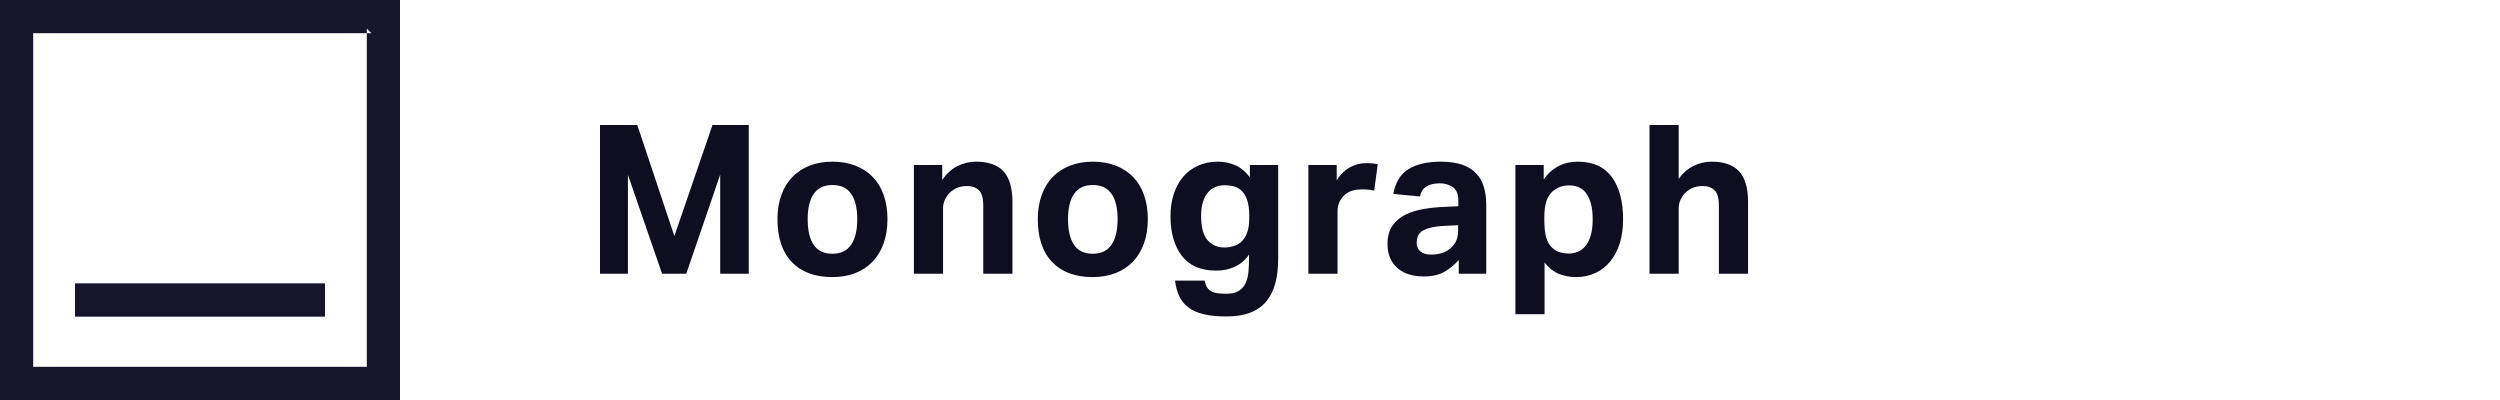 <?xml version="1.0" encoding="UTF-8" standalone="no"?>
<svg width="300px" height="48px" viewBox="0 0 300 48" version="1.1" xmlns="http://www.w3.org/2000/svg" xmlns:xlink="http://www.w3.org/1999/xlink" xmlns:sketch="http://www.bohemiancoding.com/sketch/ns">
    <!-- Generator: Sketch 3.5.1 (25234) - http://www.bohemiancoding.com/sketch -->
    <title>Monograph</title>
    <desc>Created with Sketch.</desc>
    <defs></defs>
    <g id="Page-1" stroke="none" stroke-width="1" fill="none" fill-rule="evenodd" sketch:type="MSPage">
        <g id="Monograph" sketch:type="MSArtboardGroup">
            <path d="M44.016,3.428 L44.016,44.016 L3.984,44.016 L3.984,3.983 L44.571,3.983 L44.016,3.428 Z M48,0 L0,0 L0,48 L48,48 L48,0 L48,0 L48,0 Z" id="Shape" fill="#17152C" sketch:type="MSShapeGroup"></path>
            <rect id="Rectangle-path" fill="#17152C" sketch:type="MSShapeGroup" x="9" y="34" width="30" height="4"></rect>
            <path d="M72,15 L76.475,15 L80.925,28.325 L85.5,15 L89.85,15 L89.85,32.85 L86.425,32.85 L86.425,20.95 L82.35,32.85 L79.45,32.85 L75.35,20.975 L75.35,32.85 L72,32.85 L72,15 Z M99.896,33.25 C97.796,33.25 96.171,32.65 95.021,31.45 C93.871,30.25 93.296,28.533 93.296,26.3 C93.296,25.233 93.45,24.271 93.758,23.413 C94.067,22.554 94.508,21.829 95.083,21.238 C95.658,20.646 96.354,20.192 97.171,19.875 C97.988,19.558 98.896,19.4 99.896,19.4 C100.913,19.4 101.829,19.558 102.646,19.875 C103.463,20.192 104.158,20.646 104.733,21.238 C105.308,21.829 105.746,22.554 106.046,23.413 C106.346,24.271 106.496,25.233 106.496,26.3 C106.496,27.383 106.342,28.354 106.033,29.212 C105.725,30.071 105.283,30.8 104.708,31.4 C104.133,32 103.438,32.458 102.621,32.775 C101.804,33.092 100.896,33.25 99.896,33.25 L99.896,33.25 Z M99.896,30.45 C100.896,30.45 101.642,30.092 102.133,29.375 C102.625,28.658 102.871,27.633 102.871,26.3 C102.871,24.967 102.625,23.95 102.133,23.25 C101.642,22.55 100.896,22.2 99.896,22.2 C98.896,22.2 98.15,22.55 97.658,23.25 C97.167,23.95 96.921,24.967 96.921,26.3 C96.921,27.65 97.162,28.679 97.646,29.387 C98.129,30.096 98.879,30.45 99.896,30.45 L99.896,30.45 Z M109.667,19.8 L113.067,19.8 L113.067,21.6 C113.583,20.833 114.196,20.275 114.904,19.925 C115.613,19.575 116.35,19.4 117.117,19.4 C118.6,19.4 119.7,19.787 120.417,20.562 C121.133,21.338 121.492,22.558 121.492,24.225 L121.492,32.85 L117.992,32.85 L117.992,24.7 C117.992,23.783 117.817,23.158 117.467,22.825 C117.117,22.492 116.65,22.325 116.067,22.325 C115.617,22.325 115.229,22.392 114.904,22.525 C114.579,22.658 114.275,22.85 113.992,23.1 C113.758,23.333 113.563,23.612 113.404,23.938 C113.246,24.263 113.167,24.617 113.167,25 L113.167,32.85 L109.667,32.85 L109.667,19.8 Z M131.137,33.25 C129.037,33.25 127.413,32.65 126.263,31.45 C125.112,30.25 124.537,28.533 124.537,26.3 C124.537,25.233 124.692,24.271 125,23.413 C125.308,22.554 125.75,21.829 126.325,21.238 C126.9,20.646 127.596,20.192 128.412,19.875 C129.229,19.558 130.137,19.4 131.137,19.4 C132.154,19.4 133.071,19.558 133.887,19.875 C134.704,20.192 135.4,20.646 135.975,21.238 C136.55,21.829 136.987,22.554 137.287,23.413 C137.588,24.271 137.738,25.233 137.738,26.3 C137.738,27.383 137.583,28.354 137.275,29.212 C136.967,30.071 136.525,30.8 135.95,31.4 C135.375,32 134.679,32.458 133.863,32.775 C133.046,33.092 132.138,33.25 131.137,33.25 L131.137,33.25 Z M131.137,30.45 C132.138,30.45 132.883,30.092 133.375,29.375 C133.867,28.658 134.113,27.633 134.113,26.3 C134.113,24.967 133.867,23.95 133.375,23.25 C132.883,22.55 132.138,22.2 131.137,22.2 C130.137,22.2 129.392,22.55 128.9,23.25 C128.408,23.95 128.162,24.967 128.162,26.3 C128.162,27.65 128.404,28.679 128.887,29.387 C129.371,30.096 130.121,30.45 131.137,30.45 L131.137,30.45 Z M144.558,33.675 C144.625,34.008 144.721,34.275 144.846,34.475 C144.971,34.675 145.137,34.833 145.346,34.95 C145.554,35.067 145.804,35.146 146.096,35.188 C146.388,35.229 146.742,35.25 147.158,35.25 C147.808,35.25 148.317,35.129 148.683,34.888 C149.05,34.646 149.321,34.325 149.496,33.925 C149.671,33.525 149.779,33.067 149.821,32.55 C149.863,32.033 149.883,31.5 149.883,30.95 L149.883,30.55 C149.45,31.183 148.896,31.662 148.221,31.988 C147.546,32.313 146.783,32.475 145.933,32.475 C144.1,32.475 142.729,31.883 141.821,30.7 C140.912,29.517 140.458,27.925 140.458,25.925 C140.458,24.975 140.587,24.1 140.846,23.3 C141.104,22.5 141.475,21.813 141.958,21.238 C142.442,20.662 143.037,20.213 143.746,19.887 C144.454,19.562 145.25,19.4 146.133,19.4 C146.833,19.4 147.512,19.533 148.171,19.8 C148.829,20.067 149.433,20.558 149.983,21.275 L149.983,19.8 L153.383,19.8 L153.383,31.025 C153.383,32.125 153.271,33.104 153.046,33.962 C152.821,34.821 152.463,35.55 151.971,36.15 C151.479,36.75 150.838,37.204 150.046,37.513 C149.254,37.821 148.292,37.975 147.158,37.975 C146.108,37.975 145.213,37.888 144.471,37.712 C143.729,37.537 143.117,37.271 142.633,36.913 C142.15,36.554 141.779,36.104 141.521,35.562 C141.262,35.021 141.092,34.392 141.008,33.675 L144.558,33.675 Z M149.908,25.875 C149.908,25.092 149.821,24.458 149.646,23.975 C149.471,23.492 149.242,23.121 148.958,22.863 C148.675,22.604 148.358,22.433 148.008,22.35 C147.658,22.267 147.308,22.225 146.958,22.225 C146.575,22.225 146.213,22.292 145.871,22.425 C145.529,22.558 145.229,22.775 144.971,23.075 C144.712,23.375 144.508,23.758 144.358,24.225 C144.208,24.692 144.133,25.25 144.133,25.9 C144.133,27.283 144.396,28.262 144.921,28.837 C145.446,29.413 146.1,29.7 146.883,29.7 C147.317,29.7 147.721,29.638 148.096,29.512 C148.471,29.387 148.792,29.188 149.058,28.913 C149.325,28.637 149.533,28.279 149.683,27.837 C149.833,27.396 149.908,26.858 149.908,26.225 L149.908,25.875 Z M157.004,19.8 L160.404,19.8 L160.404,21.625 C160.838,20.942 161.362,20.429 161.979,20.087 C162.596,19.746 163.246,19.575 163.929,19.575 C164.263,19.575 164.537,19.587 164.754,19.613 C164.971,19.638 165.162,19.667 165.329,19.7 L164.904,22.875 C164.504,22.775 164.013,22.725 163.429,22.725 C163.046,22.725 162.679,22.771 162.329,22.863 C161.979,22.954 161.663,23.125 161.379,23.375 C161.079,23.642 160.858,23.942 160.717,24.275 C160.575,24.608 160.504,24.95 160.504,25.3 L160.504,32.85 L157.004,32.85 L157.004,19.8 Z M175.05,31.2 C174.533,31.783 173.954,32.258 173.312,32.625 C172.671,32.992 171.842,33.175 170.825,33.175 C170.242,33.175 169.688,33.1 169.162,32.95 C168.637,32.8 168.179,32.567 167.787,32.25 C167.396,31.933 167.083,31.529 166.85,31.038 C166.617,30.546 166.5,29.958 166.5,29.275 C166.5,28.375 166.7,27.642 167.1,27.075 C167.5,26.508 168.025,26.067 168.675,25.75 C169.325,25.433 170.054,25.208 170.863,25.075 C171.671,24.942 172.492,24.858 173.325,24.825 L175,24.75 L175,24.1 C175,23.3 174.779,22.75 174.338,22.45 C173.896,22.15 173.375,22 172.775,22 C171.392,22 170.6,22.525 170.4,23.575 L167.2,23.275 C167.433,21.908 168.033,20.921 169,20.312 C169.967,19.704 171.267,19.4 172.9,19.4 C173.9,19.4 174.75,19.521 175.45,19.762 C176.15,20.004 176.712,20.35 177.137,20.8 C177.563,21.25 177.871,21.796 178.062,22.438 C178.254,23.079 178.35,23.8 178.35,24.6 L178.35,32.85 L175.05,32.85 L175.05,31.2 Z M174.975,27.025 L173.425,27.1 C172.692,27.133 172.1,27.208 171.65,27.325 C171.2,27.442 170.854,27.587 170.613,27.762 C170.371,27.938 170.208,28.142 170.125,28.375 C170.042,28.608 170,28.867 170,29.15 C170,29.583 170.15,29.925 170.45,30.175 C170.75,30.425 171.167,30.55 171.7,30.55 C172.6,30.55 173.333,30.342 173.9,29.925 C174.217,29.692 174.475,29.396 174.675,29.038 C174.875,28.679 174.975,28.233 174.975,27.7 L174.975,27.025 Z M181.846,19.8 L185.246,19.8 L185.246,21.525 C186.246,20.108 187.612,19.4 189.346,19.4 C191.163,19.4 192.521,20.017 193.421,21.25 C194.321,22.483 194.771,24.175 194.771,26.325 C194.771,27.358 194.642,28.3 194.383,29.15 C194.125,30 193.75,30.729 193.258,31.337 C192.767,31.946 192.171,32.417 191.471,32.75 C190.771,33.083 189.979,33.25 189.096,33.25 C188.446,33.25 187.8,33.133 187.158,32.9 C186.517,32.667 185.913,32.2 185.346,31.5 L185.346,37.7 L181.846,37.7 L181.846,19.8 Z M185.321,26.425 C185.321,27.275 185.392,27.954 185.533,28.462 C185.675,28.971 185.904,29.383 186.221,29.7 C186.554,30 186.892,30.196 187.233,30.288 C187.575,30.379 187.921,30.425 188.271,30.425 C188.654,30.425 189.021,30.35 189.371,30.2 C189.721,30.05 190.025,29.813 190.283,29.488 C190.542,29.162 190.746,28.742 190.896,28.225 C191.046,27.708 191.121,27.083 191.121,26.35 C191.121,25.583 191.05,24.942 190.908,24.425 C190.767,23.908 190.571,23.488 190.321,23.163 C190.071,22.837 189.775,22.604 189.433,22.462 C189.092,22.321 188.729,22.25 188.346,22.25 C187.912,22.25 187.538,22.308 187.221,22.425 C186.904,22.542 186.596,22.725 186.296,22.975 C185.962,23.292 185.717,23.692 185.558,24.175 C185.4,24.658 185.321,25.275 185.321,26.025 L185.321,26.425 Z M197.942,15 L201.442,15 L201.442,21.45 C201.958,20.75 202.558,20.233 203.242,19.9 C203.925,19.567 204.642,19.4 205.392,19.4 C206.875,19.4 207.975,19.787 208.692,20.562 C209.408,21.338 209.767,22.558 209.767,24.225 L209.767,32.85 L206.267,32.85 L206.267,24.7 C206.267,23.783 206.092,23.158 205.742,22.825 C205.392,22.492 204.925,22.325 204.342,22.325 C203.892,22.325 203.504,22.392 203.179,22.525 C202.854,22.658 202.55,22.85 202.267,23.1 C202.033,23.333 201.838,23.612 201.679,23.938 C201.521,24.263 201.442,24.617 201.442,25 L201.442,32.85 L197.942,32.85 L197.942,15 Z" id="Monograph-Copy-2" fill="#0F0D20" sketch:type="MSShapeGroup"></path>
        </g>
    </g>
</svg>